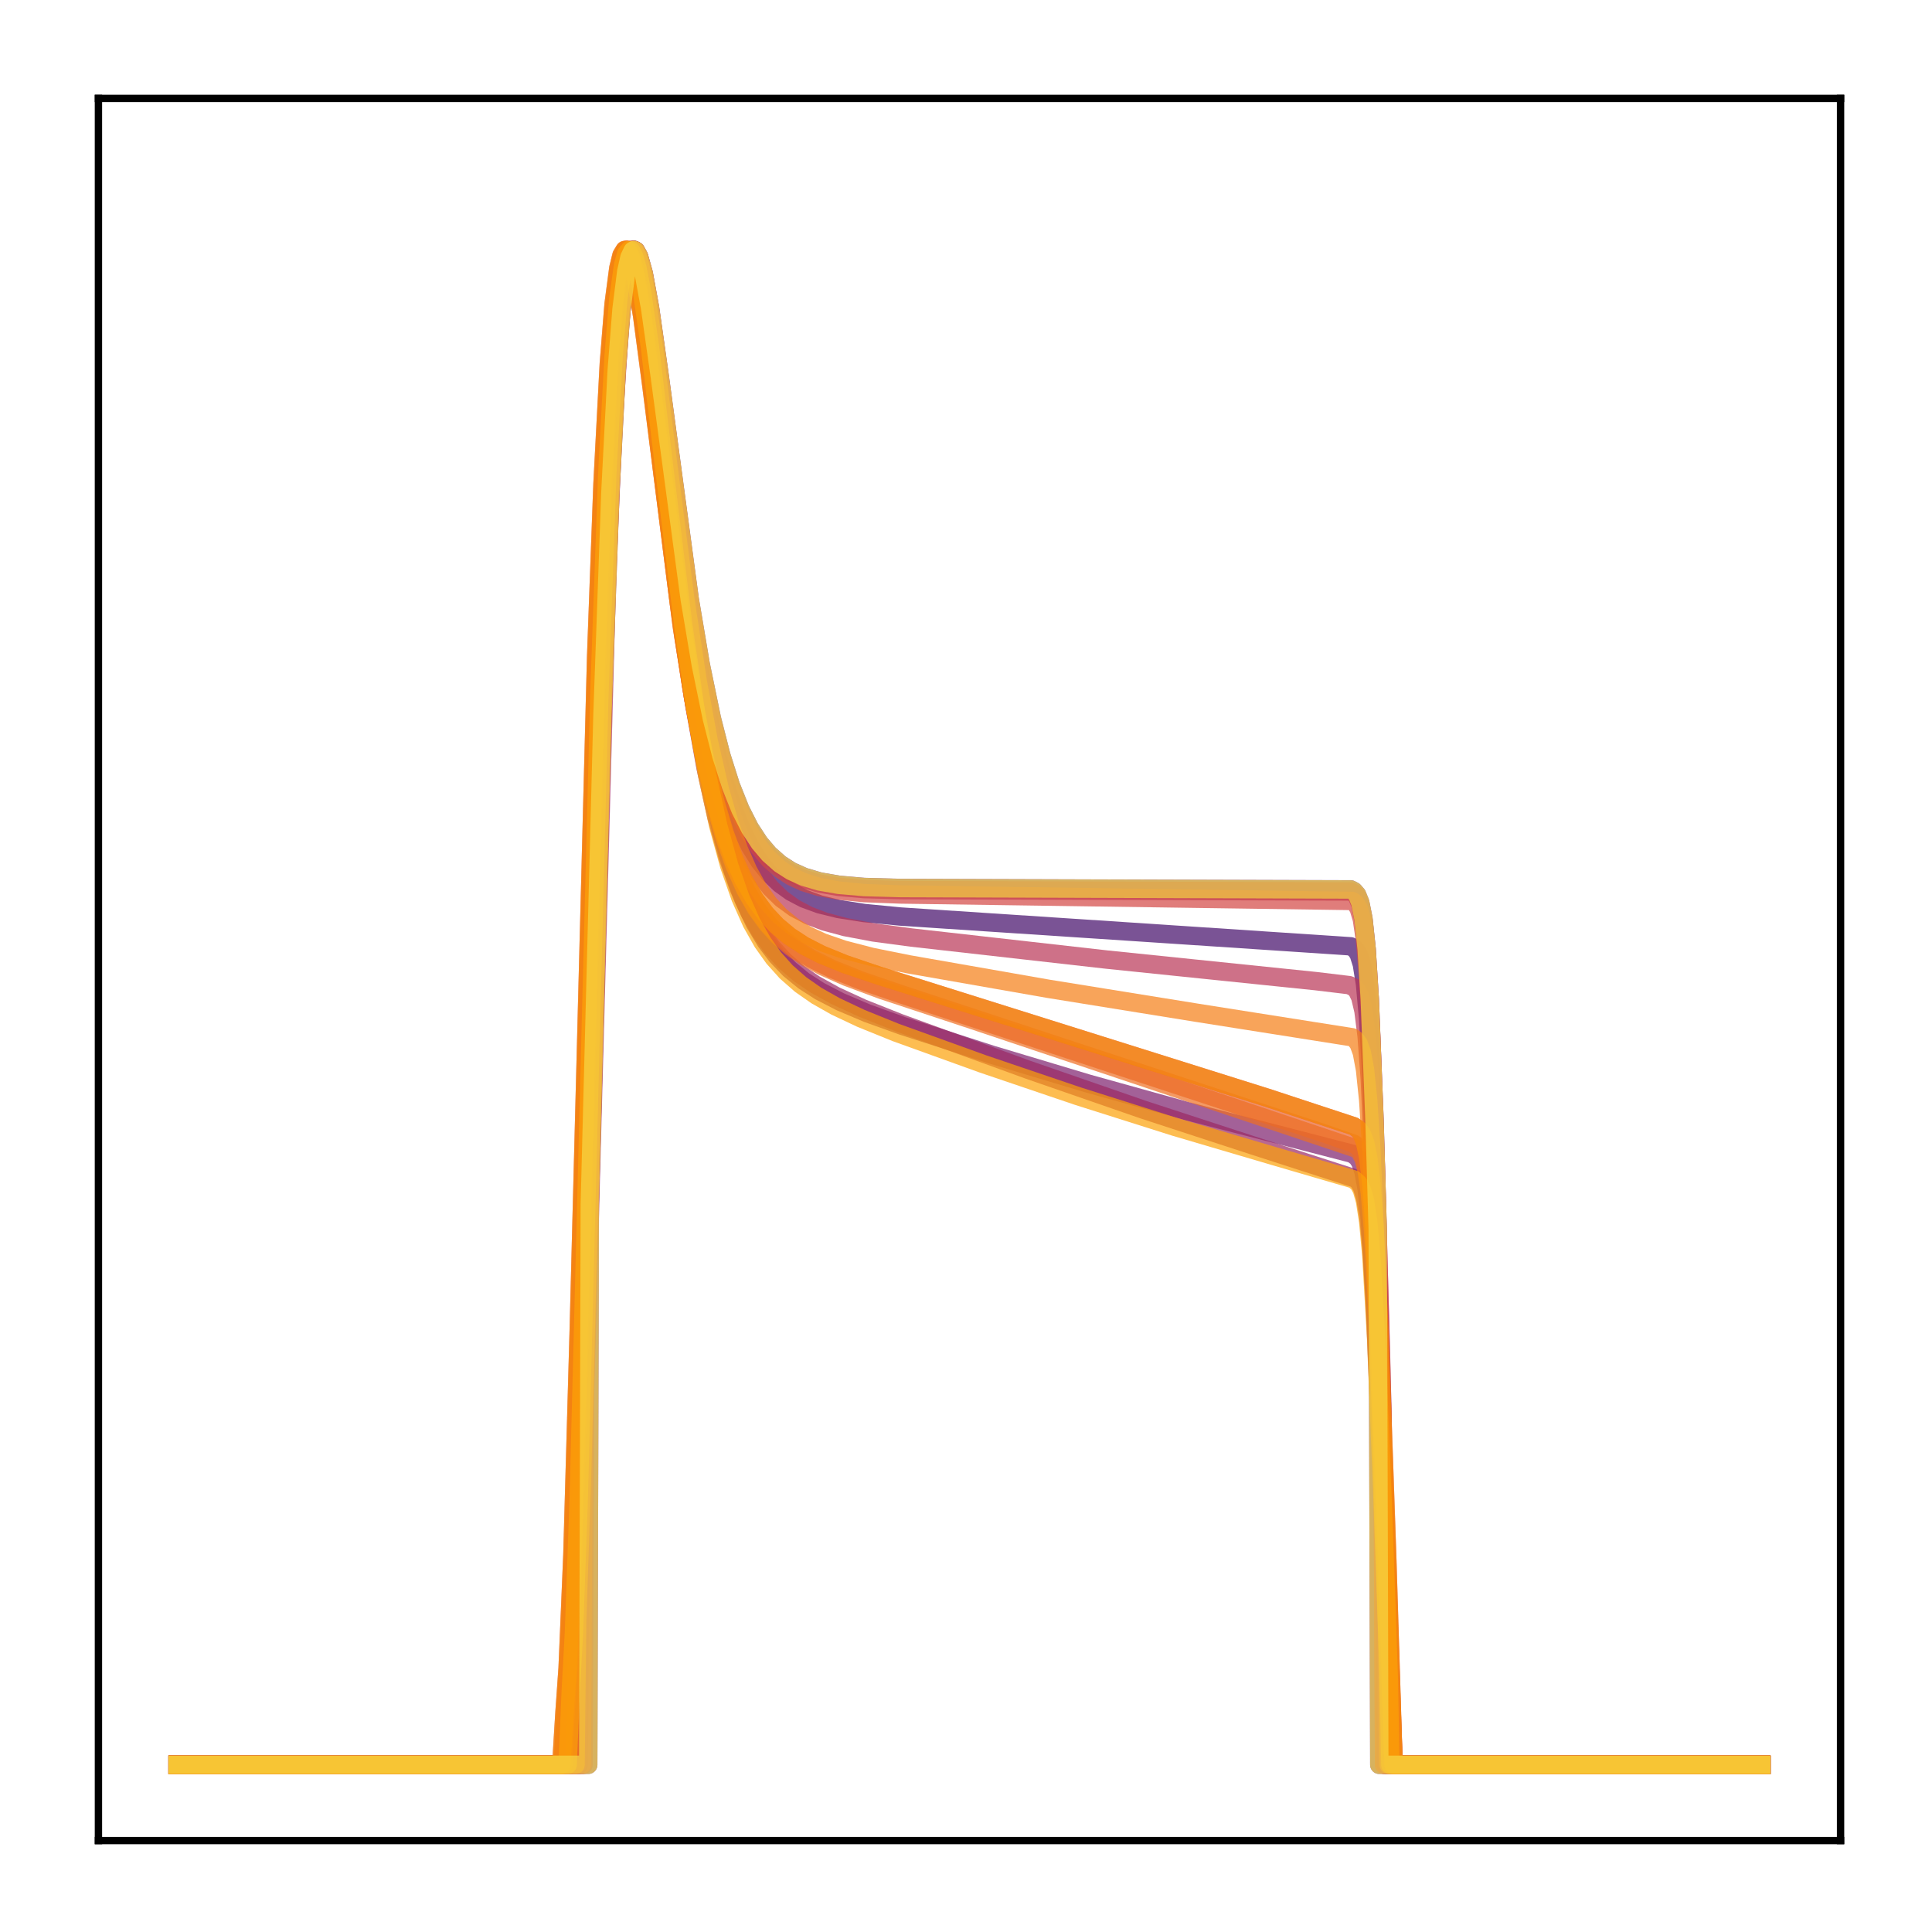 <?xml version="1.0" encoding="utf-8" standalone="no"?>
<!DOCTYPE svg PUBLIC "-//W3C//DTD SVG 1.1//EN"
  "http://www.w3.org/Graphics/SVG/1.1/DTD/svg11.dtd">
<!-- Created with matplotlib (http://matplotlib.org/) -->
<svg height="210pt" version="1.1" viewBox="0 0 210 210" width="210pt" xmlns="http://www.w3.org/2000/svg" xmlns:xlink="http://www.w3.org/1999/xlink">
 <defs>
  <style type="text/css">
*{stroke-linecap:butt;stroke-linejoin:round;}
  </style>
 </defs>
 <g id="figure_1">
  <g id="patch_1">
   <path d="M 0 210.76 
L 210.76 210.76 
L 210.76 0 
L 0 0 
z
" style="fill:#ffffff;"/>
  </g>
  <g id="axes_1">
   <g id="patch_2">
    <path d="M 10.7 200.06 
L 200.06 200.06 
L 200.06 10.7 
L 10.7 10.7 
z
" style="fill:#ffffff;"/>
   </g>
   <g id="matplotlib.axis_1"/>
   <g id="matplotlib.axis_2"/>
   <g id="line2d_1">
    <path clip-path="url(#p1644717644)" d="M 19.307 191.827 
L 62.904 191.827 
L 63.076 168.135 
L 63.765 143.662 
L 65.661 70.916 
L 66.35 52.423 
L 67.039 39.469 
L 67.556 33.089 
L 68.073 29.19 
L 68.418 27.78 
L 68.762 27.189 
L 68.935 27.166 
L 69.107 27.307 
L 69.452 28.028 
L 69.969 30.033 
L 70.658 33.984 
L 71.692 41.525 
L 74.966 66.427 
L 76.172 73.717 
L 77.378 79.686 
L 78.412 83.825 
L 79.446 87.174 
L 80.48 89.849 
L 81.514 91.965 
L 82.548 93.627 
L 83.582 94.926 
L 84.788 96.083 
L 85.994 96.946 
L 87.373 97.67 
L 89.096 98.303 
L 91.164 98.808 
L 93.921 99.241 
L 97.884 99.624 
L 123.215 101.294 
L 146.822 102.861 
L 147.339 103.193 
L 147.684 103.726 
L 148.029 104.823 
L 148.373 106.977 
L 148.718 110.853 
L 149.063 117.052 
L 149.58 130.992 
L 150.441 162.432 
L 150.613 191.827 
L 191.453 191.827 
L 191.453 191.827 
" style="fill:none;opacity:0.7;stroke:#420a68;stroke-linecap:square;stroke-width:2;"/>
   </g>
   <g id="line2d_2">
    <path clip-path="url(#p1644717644)" d="M 19.307 191.827 
L 63.938 191.827 
L 64.11 130.866 
L 65.488 77.724 
L 66.35 53.463 
L 67.039 40.23 
L 67.556 33.632 
L 68.073 29.521 
L 68.418 27.974 
L 68.762 27.252 
L 68.935 27.166 
L 69.107 27.245 
L 69.452 27.848 
L 69.969 29.688 
L 70.658 33.441 
L 71.692 40.731 
L 74.966 65.092 
L 76.172 72.243 
L 77.378 78.091 
L 78.412 82.137 
L 79.446 85.397 
L 80.48 87.988 
L 81.514 90.024 
L 82.548 91.608 
L 83.582 92.83 
L 84.788 93.898 
L 85.994 94.674 
L 87.373 95.299 
L 89.096 95.809 
L 91.164 96.168 
L 93.921 96.409 
L 97.884 96.519 
L 146.822 96.672 
L 147.167 96.857 
L 147.512 97.258 
L 147.856 98.113 
L 148.201 99.852 
L 148.546 103.125 
L 148.89 108.639 
L 149.407 121.858 
L 149.752 133.602 
L 149.924 191.827 
L 191.453 191.827 
L 191.453 191.827 
" style="fill:none;opacity:0.7;stroke:#61136e;stroke-linecap:square;stroke-width:2;"/>
   </g>
   <g id="line2d_3">
    <path clip-path="url(#p1644717644)" d="M 19.307 191.827 
L 62.042 191.827 
L 62.214 183.004 
L 62.559 176.333 
L 63.076 161.304 
L 63.938 127.392 
L 65.316 74.093 
L 66.005 54.514 
L 66.695 40.651 
L 67.212 33.755 
L 67.729 29.489 
L 68.073 27.915 
L 68.418 27.22 
L 68.59 27.166 
L 68.762 27.289 
L 69.107 28.011 
L 69.624 30.098 
L 70.313 34.282 
L 71.347 42.359 
L 74.794 70.719 
L 76 78.604 
L 77.206 85.111 
L 78.412 90.354 
L 79.618 94.511 
L 80.825 97.778 
L 82.031 100.335 
L 83.237 102.342 
L 84.443 103.929 
L 85.822 105.36 
L 87.373 106.622 
L 89.096 107.733 
L 91.336 108.89 
L 94.266 110.133 
L 98.056 111.497 
L 107.879 114.663 
L 118.218 117.765 
L 129.074 120.787 
L 140.274 123.673 
L 146.995 125.413 
L 147.512 125.798 
L 147.856 126.323 
L 148.201 127.328 
L 148.546 129.215 
L 148.89 132.498 
L 149.407 140.861 
L 150.096 157.887 
L 150.958 183.114 
L 151.13 191.827 
L 191.453 191.827 
L 191.453 191.827 
" style="fill:none;opacity:0.7;stroke:#7d1e6d;stroke-linecap:square;stroke-width:2;"/>
   </g>
   <g id="line2d_4">
    <path clip-path="url(#p1644717644)" d="M 19.307 191.827 
L 61.525 191.827 
L 61.87 183.651 
L 62.214 177.29 
L 62.731 162.711 
L 63.593 129.173 
L 64.971 75.568 
L 65.833 51.577 
L 66.522 38.75 
L 67.039 32.531 
L 67.556 28.838 
L 67.901 27.586 
L 68.246 27.166 
L 68.418 27.233 
L 68.762 27.851 
L 69.107 29.031 
L 69.624 31.651 
L 70.486 37.603 
L 72.037 50.582 
L 74.104 67.412 
L 75.483 76.742 
L 76.689 83.441 
L 77.895 88.861 
L 79.102 93.173 
L 80.308 96.57 
L 81.514 99.236 
L 82.72 101.333 
L 83.926 102.994 
L 85.305 104.496 
L 86.856 105.826 
L 88.579 107.004 
L 90.819 108.241 
L 93.749 109.587 
L 97.712 111.162 
L 111.67 116.25 
L 124.249 120.607 
L 136.139 124.491 
L 147.339 128.108 
L 147.684 128.43 
L 148.029 129.005 
L 148.373 130.084 
L 148.718 132.076 
L 149.063 135.48 
L 149.58 143.952 
L 150.269 160.762 
L 151.475 191.827 
L 191.453 191.827 
L 191.453 191.827 
" style="fill:none;opacity:0.7;stroke:#9b2964;stroke-linecap:square;stroke-width:2;"/>
   </g>
   <g id="line2d_5">
    <path clip-path="url(#p1644717644)" d="M 19.307 191.827 
L 63.421 191.827 
L 63.593 151.212 
L 66.005 61.849 
L 66.695 45.961 
L 67.384 35.391 
L 67.901 30.544 
L 68.418 27.93 
L 68.762 27.238 
L 68.935 27.166 
L 69.107 27.259 
L 69.452 27.888 
L 69.969 29.762 
L 70.658 33.554 
L 71.692 40.888 
L 74.966 65.313 
L 76.172 72.472 
L 77.378 78.324 
L 78.412 82.371 
L 79.446 85.632 
L 80.48 88.223 
L 81.514 90.259 
L 82.548 91.842 
L 83.582 93.063 
L 84.788 94.131 
L 85.994 94.907 
L 87.373 95.532 
L 89.096 96.041 
L 91.164 96.4 
L 93.921 96.64 
L 97.884 96.75 
L 146.822 96.899 
L 147.167 97.077 
L 147.512 97.467 
L 147.856 98.299 
L 148.201 99.994 
L 148.546 103.197 
L 148.89 108.622 
L 149.407 121.718 
L 150.096 146.712 
L 150.269 153.707 
L 150.441 191.827 
L 191.453 191.827 
L 191.453 191.827 
" style="fill:none;opacity:0.7;stroke:#ab2f5e;stroke-linecap:square;stroke-width:2;"/>
   </g>
   <g id="line2d_6">
    <path clip-path="url(#p1644717644)" d="M 19.307 191.827 
L 62.731 191.827 
L 62.904 172.506 
L 63.421 156.107 
L 64.799 100.551 
L 65.661 70.162 
L 66.35 51.819 
L 67.039 39.034 
L 67.556 32.783 
L 68.073 29.009 
L 68.418 27.68 
L 68.762 27.166 
L 68.935 27.18 
L 69.279 27.684 
L 69.624 28.739 
L 70.141 31.153 
L 70.83 35.502 
L 72.037 44.788 
L 74.621 64.913 
L 76 73.679 
L 77.206 79.921 
L 78.412 84.915 
L 79.446 88.328 
L 80.48 91.065 
L 81.514 93.241 
L 82.548 94.962 
L 83.754 96.514 
L 84.96 97.69 
L 86.339 98.692 
L 87.89 99.512 
L 89.613 100.166 
L 91.853 100.768 
L 94.955 101.354 
L 99.09 101.907 
L 120.285 104.301 
L 143.031 106.646 
L 146.65 107.081 
L 147.167 107.32 
L 147.512 107.678 
L 147.856 108.405 
L 148.201 109.861 
L 148.546 112.607 
L 148.89 117.291 
L 149.407 128.757 
L 150.096 150.996 
L 150.613 170.073 
L 150.786 191.827 
L 191.453 191.827 
L 191.453 191.827 
" style="fill:none;opacity:0.7;stroke:#b93556;stroke-linecap:square;stroke-width:2;"/>
   </g>
   <g id="line2d_7">
    <path clip-path="url(#p1644717644)" d="M 19.307 191.827 
L 63.248 191.827 
L 63.421 157.329 
L 64.627 109.084 
L 65.661 71.632 
L 66.35 53.011 
L 67.039 39.903 
L 67.556 33.402 
L 68.073 29.382 
L 68.418 27.894 
L 68.762 27.227 
L 68.935 27.166 
L 69.107 27.27 
L 69.452 27.92 
L 69.969 29.823 
L 70.658 33.649 
L 71.692 41.024 
L 74.966 65.53 
L 76.172 72.709 
L 77.378 78.578 
L 78.412 82.637 
L 79.446 85.91 
L 80.48 88.513 
L 81.514 90.56 
L 82.548 92.155 
L 83.582 93.387 
L 84.788 94.468 
L 85.994 95.256 
L 87.373 95.896 
L 89.096 96.424 
L 91.164 96.804 
L 93.921 97.074 
L 97.884 97.226 
L 146.995 97.93 
L 147.339 98.191 
L 147.684 98.751 
L 148.029 99.92 
L 148.373 102.225 
L 148.718 106.373 
L 149.063 112.984 
L 149.58 127.773 
L 150.269 153.887 
L 150.441 191.827 
L 191.453 191.827 
L 191.453 191.827 
" style="fill:none;opacity:0.7;stroke:#d34743;stroke-linecap:square;stroke-width:2;"/>
   </g>
   <g id="line2d_8">
    <path clip-path="url(#p1644717644)" d="M 19.307 191.827 
L 61.008 191.827 
L 61.353 186.178 
L 61.697 181.301 
L 62.214 169.044 
L 62.904 144.611 
L 64.799 71.278 
L 65.488 52.571 
L 66.178 39.475 
L 66.695 33.039 
L 67.212 29.128 
L 67.556 27.732 
L 67.901 27.169 
L 68.073 27.166 
L 68.246 27.33 
L 68.59 28.106 
L 69.107 30.213 
L 69.796 34.329 
L 70.83 42.157 
L 74.104 68.053 
L 75.311 75.69 
L 76.517 81.988 
L 77.723 87.048 
L 78.757 90.53 
L 79.791 93.348 
L 80.825 95.618 
L 82.031 97.712 
L 83.237 99.342 
L 84.443 100.622 
L 85.822 101.771 
L 87.373 102.782 
L 89.268 103.753 
L 91.853 104.806 
L 95.644 106.09 
L 137.69 119.303 
L 147.167 122.422 
L 147.684 122.801 
L 148.029 123.277 
L 148.373 124.161 
L 148.718 125.822 
L 149.063 128.779 
L 149.407 133.531 
L 149.924 144.361 
L 150.786 169.224 
L 151.475 191.827 
L 191.453 191.827 
L 191.453 191.827 
" style="fill:none;opacity:0.7;stroke:#de5238;stroke-linecap:square;stroke-width:2;"/>
   </g>
   <g id="line2d_9">
    <path clip-path="url(#p1644717644)" d="M 19.307 191.827 
L 61.18 191.827 
L 61.525 185.188 
L 61.87 179.694 
L 62.387 166.433 
L 63.076 141.132 
L 64.799 73.944 
L 65.488 54.526 
L 66.178 40.756 
L 66.695 33.879 
L 67.212 29.595 
L 67.556 27.989 
L 67.901 27.248 
L 68.073 27.166 
L 68.246 27.258 
L 68.59 27.912 
L 69.107 29.881 
L 69.796 33.886 
L 70.83 41.67 
L 74.277 69.083 
L 75.483 76.694 
L 76.689 82.963 
L 77.895 88 
L 78.929 91.469 
L 79.963 94.282 
L 81.169 96.887 
L 82.376 98.918 
L 83.582 100.509 
L 84.96 101.928 
L 86.511 103.162 
L 88.234 104.232 
L 90.475 105.333 
L 93.576 106.574 
L 97.884 108.048 
L 117.528 114.524 
L 143.548 123.071 
L 147.167 124.323 
L 147.684 124.718 
L 148.029 125.221 
L 148.373 126.159 
L 148.718 127.91 
L 149.063 130.992 
L 149.407 135.868 
L 149.924 146.764 
L 150.786 171.232 
L 151.475 191.827 
L 191.453 191.827 
L 191.453 191.827 
" style="fill:none;opacity:0.7;stroke:#e8602d;stroke-linecap:square;stroke-width:2;"/>
   </g>
   <g id="line2d_10">
    <path clip-path="url(#p1644717644)" d="M 19.307 191.827 
L 61.18 191.827 
L 61.525 185.383 
L 61.87 180.006 
L 62.387 166.929 
L 63.076 141.774 
L 64.799 74.443 
L 65.488 54.893 
L 66.178 40.997 
L 66.695 34.037 
L 67.212 29.683 
L 67.556 28.038 
L 67.901 27.263 
L 68.073 27.166 
L 68.246 27.245 
L 68.59 27.875 
L 68.935 29.053 
L 69.452 31.645 
L 70.313 37.502 
L 71.864 50.213 
L 73.76 65.372 
L 75.138 74.654 
L 76.344 81.33 
L 77.551 86.73 
L 78.757 91.017 
L 79.791 93.949 
L 80.997 96.667 
L 82.203 98.787 
L 83.409 100.447 
L 84.616 101.761 
L 85.994 102.952 
L 87.545 104.013 
L 89.441 105.047 
L 92.025 106.188 
L 95.816 107.597 
L 105.811 110.907 
L 147.512 124.885 
L 147.856 125.265 
L 148.201 125.956 
L 148.546 127.255 
L 148.89 129.624 
L 149.235 133.582 
L 149.752 143.105 
L 150.441 161.301 
L 151.475 191.827 
L 191.453 191.827 
L 191.453 191.827 
" style="fill:none;opacity:0.7;stroke:#ef6e21;stroke-linecap:square;stroke-width:2;"/>
   </g>
   <g id="line2d_11">
    <path clip-path="url(#p1644717644)" d="M 19.307 191.827 
L 62.559 191.827 
L 62.731 176.055 
L 63.248 161.043 
L 64.11 127.3 
L 65.488 74.347 
L 66.178 54.855 
L 66.867 40.998 
L 67.384 34.054 
L 67.901 29.702 
L 68.246 28.053 
L 68.59 27.269 
L 68.762 27.166 
L 68.935 27.238 
L 69.279 27.851 
L 69.624 29.009 
L 70.141 31.564 
L 71.003 37.349 
L 72.553 49.905 
L 74.449 64.856 
L 75.828 73.983 
L 77.034 80.524 
L 78.24 85.789 
L 79.274 89.408 
L 80.308 92.328 
L 81.342 94.668 
L 82.376 96.533 
L 83.582 98.236 
L 84.788 99.545 
L 86.167 100.684 
L 87.717 101.643 
L 89.441 102.438 
L 91.681 103.21 
L 94.782 104.014 
L 98.746 104.812 
L 113.91 107.471 
L 130.108 110.085 
L 146.995 112.75 
L 147.339 112.996 
L 147.684 113.472 
L 148.029 114.421 
L 148.373 116.264 
L 148.718 119.59 
L 149.063 124.955 
L 149.58 137.175 
L 150.441 165.157 
L 150.786 177.175 
L 150.958 191.827 
L 191.453 191.827 
L 191.453 191.827 
" style="fill:none;opacity:0.7;stroke:#f67e14;stroke-linecap:square;stroke-width:2;"/>
   </g>
   <g id="line2d_12">
    <path clip-path="url(#p1644717644)" d="M 19.307 191.827 
L 61.008 191.827 
L 61.353 186.178 
L 61.697 181.301 
L 62.214 169.044 
L 62.904 144.611 
L 64.799 71.278 
L 65.488 52.571 
L 66.178 39.475 
L 66.695 33.039 
L 67.212 29.128 
L 67.556 27.732 
L 67.901 27.169 
L 68.073 27.166 
L 68.246 27.33 
L 68.59 28.106 
L 69.107 30.213 
L 69.796 34.329 
L 70.83 42.157 
L 74.104 68.053 
L 75.311 75.69 
L 76.517 81.988 
L 77.723 87.048 
L 78.757 90.53 
L 79.791 93.348 
L 80.825 95.618 
L 82.031 97.712 
L 83.237 99.342 
L 84.443 100.622 
L 85.822 101.771 
L 87.373 102.782 
L 89.268 103.753 
L 91.853 104.806 
L 95.644 106.09 
L 137.69 119.303 
L 147.167 122.422 
L 147.684 122.801 
L 148.029 123.277 
L 148.373 124.161 
L 148.718 125.822 
L 149.063 128.779 
L 149.407 133.531 
L 149.924 144.361 
L 150.786 169.224 
L 151.475 191.827 
L 191.453 191.827 
L 191.453 191.827 
" style="fill:none;opacity:0.7;stroke:#f98e09;stroke-linecap:square;stroke-width:2;"/>
   </g>
   <g id="line2d_13">
    <path clip-path="url(#p1644717644)" d="M 19.307 191.827 
L 61.697 191.827 
L 62.042 183.741 
L 62.387 177.435 
L 62.904 162.92 
L 63.765 129.382 
L 65.144 75.632 
L 66.005 51.565 
L 66.695 38.708 
L 67.212 32.485 
L 67.729 28.803 
L 68.073 27.566 
L 68.418 27.166 
L 68.59 27.244 
L 68.935 27.889 
L 69.279 29.099 
L 69.796 31.768 
L 70.658 37.812 
L 72.209 50.965 
L 74.277 68.011 
L 75.655 77.463 
L 76.861 84.252 
L 78.068 89.75 
L 79.274 94.128 
L 80.48 97.58 
L 81.686 100.293 
L 82.893 102.428 
L 84.099 104.122 
L 85.477 105.656 
L 87.028 107.015 
L 88.751 108.217 
L 90.819 109.389 
L 93.576 110.69 
L 97.367 112.225 
L 106.845 115.646 
L 117.184 119.153 
L 127.695 122.483 
L 138.379 125.633 
L 147.167 128.201 
L 147.684 128.67 
L 148.029 129.316 
L 148.373 130.539 
L 148.718 132.778 
L 149.063 136.523 
L 149.58 145.539 
L 150.269 162.77 
L 150.958 182.301 
L 151.13 191.827 
L 191.453 191.827 
L 191.453 191.827 
" style="fill:none;opacity:0.7;stroke:#fca108;stroke-linecap:square;stroke-width:2;"/>
   </g>
   <g id="line2d_14">
    <path clip-path="url(#p1644717644)" d="M 19.307 191.827 
L 63.938 191.827 
L 64.11 130.865 
L 65.488 77.718 
L 66.35 53.457 
L 67.039 40.225 
L 67.556 33.629 
L 68.073 29.519 
L 68.418 27.973 
L 68.762 27.252 
L 68.935 27.166 
L 69.107 27.245 
L 69.452 27.849 
L 69.969 29.69 
L 70.658 33.444 
L 71.692 40.736 
L 74.966 65.1 
L 76.172 72.252 
L 77.378 78.1 
L 78.412 82.146 
L 79.446 85.406 
L 80.48 87.998 
L 81.514 90.034 
L 82.548 91.617 
L 83.582 92.839 
L 84.788 93.908 
L 85.994 94.684 
L 87.373 95.309 
L 89.096 95.819 
L 91.164 96.178 
L 93.921 96.418 
L 97.884 96.529 
L 146.822 96.682 
L 147.167 96.866 
L 147.512 97.267 
L 147.856 98.122 
L 148.201 99.86 
L 148.546 103.131 
L 148.89 108.642 
L 149.407 121.859 
L 149.752 133.603 
L 149.924 191.827 
L 191.453 191.827 
L 191.453 191.827 
" style="fill:none;opacity:0.7;stroke:#f6d746;stroke-linecap:square;stroke-width:2;"/>
   </g>
   <g id="patch_3">
    <path d="M 10.7 200.06 
L 10.7 10.7 
" style="fill:none;stroke:#000000;stroke-linecap:square;stroke-linejoin:miter;stroke-width:0.8;"/>
   </g>
   <g id="patch_4">
    <path d="M 200.06 200.06 
L 200.06 10.7 
" style="fill:none;stroke:#000000;stroke-linecap:square;stroke-linejoin:miter;stroke-width:0.8;"/>
   </g>
   <g id="patch_5">
    <path d="M 10.7 200.06 
L 200.06 200.06 
" style="fill:none;stroke:#000000;stroke-linecap:square;stroke-linejoin:miter;stroke-width:0.8;"/>
   </g>
   <g id="patch_6">
    <path d="M 10.7 10.7 
L 200.06 10.7 
" style="fill:none;stroke:#000000;stroke-linecap:square;stroke-linejoin:miter;stroke-width:0.8;"/>
   </g>
  </g>
 </g>
 <defs>
  <clipPath id="p1644717644">
   <rect height="189.36" width="189.36" x="10.7" y="10.7"/>
  </clipPath>
 </defs>
</svg>
